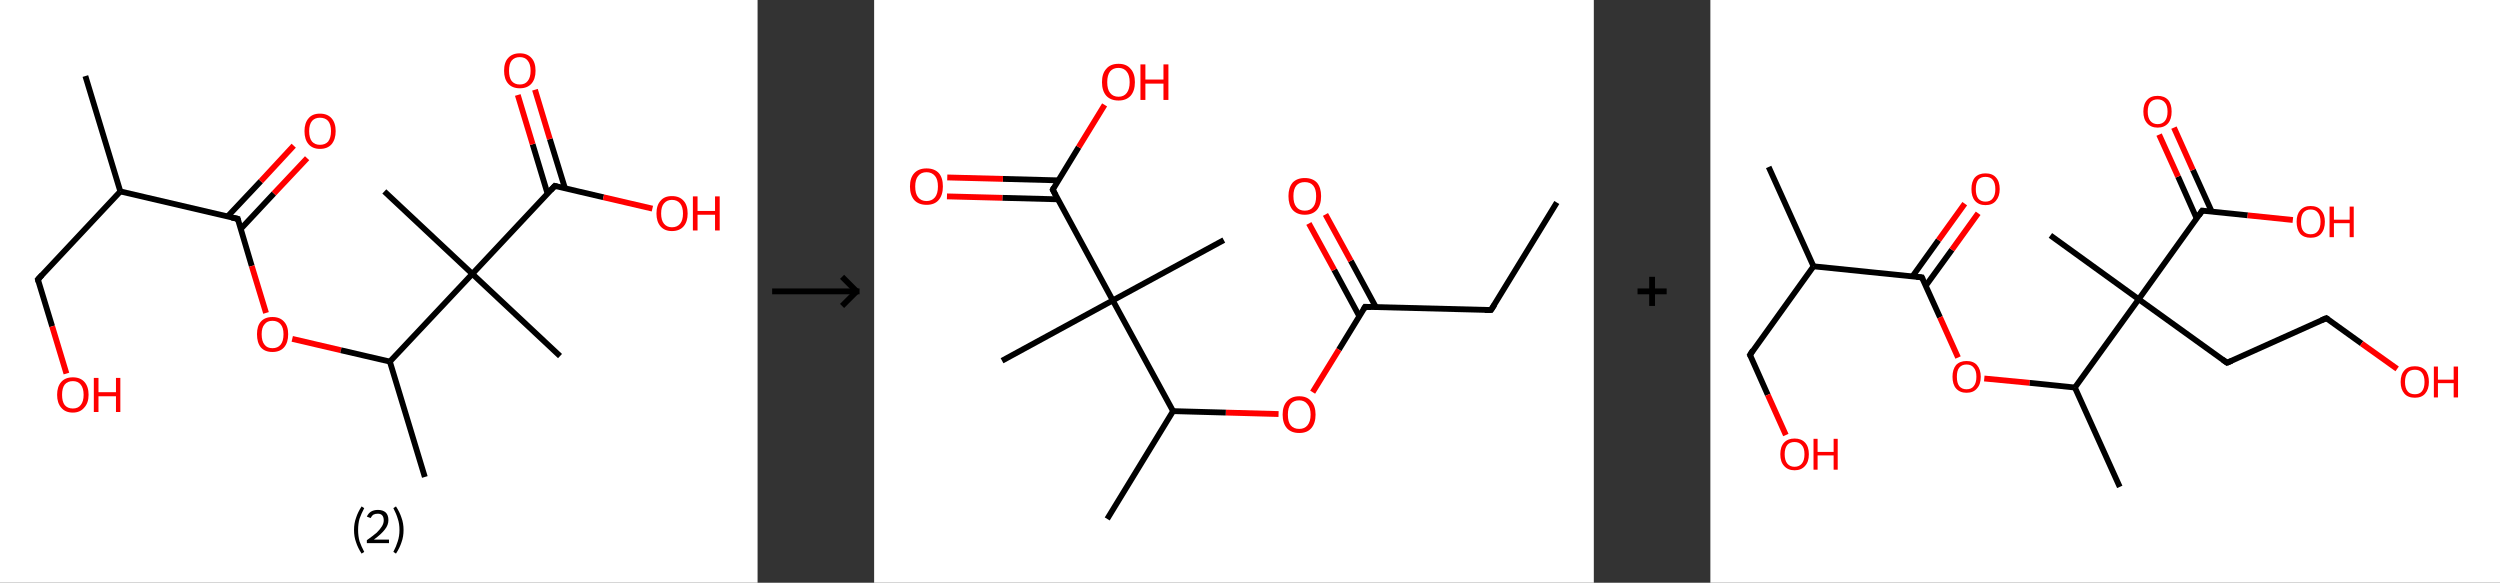 <?xml version='1.0' encoding='ASCII' standalone='yes'?>
<svg xmlns="http://www.w3.org/2000/svg" xmlns:xlink="http://www.w3.org/1999/xlink" version="1.1" width="858.0px" viewBox="0 0 858.0 200.0" height="200.0px">
  <rect x="0" y="0" width="858.0" height="200.0" fill="#333333" stroke="none"/>
  <g>
    <g transform="translate(0, 0) scale(1 1) "><!-- END OF HEADER -->
<rect style="opacity:1.0;fill:#FFFFFF;stroke:none" width="260.0" height="200.0" x="0.0" y="0.0"> </rect>
<path class="bond-0 atom-0 atom-1" d="M 29.3,26.1 L 41.3,65.7" style="fill:none;fill-rule:evenodd;stroke:#000000;stroke-width:2.0px;stroke-linecap:butt;stroke-linejoin:miter;stroke-opacity:1"/>
<path class="bond-1 atom-1 atom-2" d="M 41.3,65.7 L 13.0,95.9" style="fill:none;fill-rule:evenodd;stroke:#000000;stroke-width:2.0px;stroke-linecap:butt;stroke-linejoin:miter;stroke-opacity:1"/>
<path class="bond-2 atom-2 atom-3" d="M 13.0,95.9 L 17.9,112.0" style="fill:none;fill-rule:evenodd;stroke:#000000;stroke-width:2.0px;stroke-linecap:butt;stroke-linejoin:miter;stroke-opacity:1"/>
<path class="bond-2 atom-2 atom-3" d="M 17.9,112.0 L 22.8,128.2" style="fill:none;fill-rule:evenodd;stroke:#FF0000;stroke-width:2.0px;stroke-linecap:butt;stroke-linejoin:miter;stroke-opacity:1"/>
<path class="bond-3 atom-1 atom-4" d="M 41.3,65.7 L 81.6,75.1" style="fill:none;fill-rule:evenodd;stroke:#000000;stroke-width:2.0px;stroke-linecap:butt;stroke-linejoin:miter;stroke-opacity:1"/>
<path class="bond-4 atom-4 atom-5" d="M 82.6,78.6 L 94.0,66.4" style="fill:none;fill-rule:evenodd;stroke:#000000;stroke-width:2.0px;stroke-linecap:butt;stroke-linejoin:miter;stroke-opacity:1"/>
<path class="bond-4 atom-4 atom-5" d="M 94.0,66.4 L 105.4,54.3" style="fill:none;fill-rule:evenodd;stroke:#FF0000;stroke-width:2.0px;stroke-linecap:butt;stroke-linejoin:miter;stroke-opacity:1"/>
<path class="bond-4 atom-4 atom-5" d="M 78.1,74.3 L 89.5,62.2" style="fill:none;fill-rule:evenodd;stroke:#000000;stroke-width:2.0px;stroke-linecap:butt;stroke-linejoin:miter;stroke-opacity:1"/>
<path class="bond-4 atom-4 atom-5" d="M 89.5,62.2 L 100.8,50.0" style="fill:none;fill-rule:evenodd;stroke:#FF0000;stroke-width:2.0px;stroke-linecap:butt;stroke-linejoin:miter;stroke-opacity:1"/>
<path class="bond-5 atom-4 atom-6" d="M 81.6,75.1 L 86.4,91.3" style="fill:none;fill-rule:evenodd;stroke:#000000;stroke-width:2.0px;stroke-linecap:butt;stroke-linejoin:miter;stroke-opacity:1"/>
<path class="bond-5 atom-4 atom-6" d="M 86.4,91.3 L 91.3,107.4" style="fill:none;fill-rule:evenodd;stroke:#FF0000;stroke-width:2.0px;stroke-linecap:butt;stroke-linejoin:miter;stroke-opacity:1"/>
<path class="bond-6 atom-6 atom-7" d="M 100.3,116.3 L 117.0,120.2" style="fill:none;fill-rule:evenodd;stroke:#FF0000;stroke-width:2.0px;stroke-linecap:butt;stroke-linejoin:miter;stroke-opacity:1"/>
<path class="bond-6 atom-6 atom-7" d="M 117.0,120.2 L 133.8,124.1" style="fill:none;fill-rule:evenodd;stroke:#000000;stroke-width:2.0px;stroke-linecap:butt;stroke-linejoin:miter;stroke-opacity:1"/>
<path class="bond-7 atom-7 atom-8" d="M 133.8,124.1 L 145.8,163.7" style="fill:none;fill-rule:evenodd;stroke:#000000;stroke-width:2.0px;stroke-linecap:butt;stroke-linejoin:miter;stroke-opacity:1"/>
<path class="bond-8 atom-7 atom-9" d="M 133.8,124.1 L 162.1,94.0" style="fill:none;fill-rule:evenodd;stroke:#000000;stroke-width:2.0px;stroke-linecap:butt;stroke-linejoin:miter;stroke-opacity:1"/>
<path class="bond-9 atom-9 atom-10" d="M 162.1,94.0 L 131.9,65.7" style="fill:none;fill-rule:evenodd;stroke:#000000;stroke-width:2.0px;stroke-linecap:butt;stroke-linejoin:miter;stroke-opacity:1"/>
<path class="bond-10 atom-9 atom-11" d="M 162.1,94.0 L 192.2,122.2" style="fill:none;fill-rule:evenodd;stroke:#000000;stroke-width:2.0px;stroke-linecap:butt;stroke-linejoin:miter;stroke-opacity:1"/>
<path class="bond-11 atom-9 atom-12" d="M 162.1,94.0 L 190.4,63.8" style="fill:none;fill-rule:evenodd;stroke:#000000;stroke-width:2.0px;stroke-linecap:butt;stroke-linejoin:miter;stroke-opacity:1"/>
<path class="bond-12 atom-12 atom-13" d="M 193.9,64.6 L 188.7,47.7" style="fill:none;fill-rule:evenodd;stroke:#000000;stroke-width:2.0px;stroke-linecap:butt;stroke-linejoin:miter;stroke-opacity:1"/>
<path class="bond-12 atom-12 atom-13" d="M 188.7,47.7 L 183.6,30.8" style="fill:none;fill-rule:evenodd;stroke:#FF0000;stroke-width:2.0px;stroke-linecap:butt;stroke-linejoin:miter;stroke-opacity:1"/>
<path class="bond-12 atom-12 atom-13" d="M 187.9,66.4 L 182.8,49.5" style="fill:none;fill-rule:evenodd;stroke:#000000;stroke-width:2.0px;stroke-linecap:butt;stroke-linejoin:miter;stroke-opacity:1"/>
<path class="bond-12 atom-12 atom-13" d="M 182.8,49.5 L 177.7,32.6" style="fill:none;fill-rule:evenodd;stroke:#FF0000;stroke-width:2.0px;stroke-linecap:butt;stroke-linejoin:miter;stroke-opacity:1"/>
<path class="bond-13 atom-12 atom-14" d="M 190.4,63.8 L 207.1,67.7" style="fill:none;fill-rule:evenodd;stroke:#000000;stroke-width:2.0px;stroke-linecap:butt;stroke-linejoin:miter;stroke-opacity:1"/>
<path class="bond-13 atom-12 atom-14" d="M 207.1,67.7 L 223.9,71.6" style="fill:none;fill-rule:evenodd;stroke:#FF0000;stroke-width:2.0px;stroke-linecap:butt;stroke-linejoin:miter;stroke-opacity:1"/>
<path d="M 14.4,94.4 L 13.0,95.9 L 13.2,96.7" style="fill:none;stroke:#000000;stroke-width:2.0px;stroke-linecap:butt;stroke-linejoin:miter;stroke-opacity:1;"/>
<path d="M 79.5,74.7 L 81.6,75.1 L 81.8,75.9" style="fill:none;stroke:#000000;stroke-width:2.0px;stroke-linecap:butt;stroke-linejoin:miter;stroke-opacity:1;"/>
<path d="M 189.0,65.3 L 190.4,63.8 L 191.2,64.0" style="fill:none;stroke:#000000;stroke-width:2.0px;stroke-linecap:butt;stroke-linejoin:miter;stroke-opacity:1;"/>
<path class="atom-3" d="M 19.6 135.5 Q 19.6 132.7, 21.0 131.1 Q 22.4 129.5, 25.0 129.5 Q 27.6 129.5, 29.0 131.1 Q 30.4 132.7, 30.4 135.5 Q 30.4 138.3, 28.9 139.9 Q 27.5 141.6, 25.0 141.6 Q 22.4 141.6, 21.0 139.9 Q 19.6 138.3, 19.6 135.5 M 25.0 140.2 Q 26.8 140.2, 27.7 139.0 Q 28.7 137.8, 28.7 135.5 Q 28.7 133.2, 27.7 132.0 Q 26.8 130.8, 25.0 130.8 Q 23.2 130.8, 22.2 132.0 Q 21.3 133.2, 21.3 135.5 Q 21.3 137.8, 22.2 139.0 Q 23.2 140.2, 25.0 140.2 " fill="#FF0000"/>
<path class="atom-3" d="M 32.2 129.7 L 33.8 129.7 L 33.8 134.6 L 39.8 134.6 L 39.8 129.7 L 41.3 129.7 L 41.3 141.4 L 39.8 141.4 L 39.8 136.0 L 33.8 136.0 L 33.8 141.4 L 32.2 141.4 L 32.2 129.7 " fill="#FF0000"/>
<path class="atom-5" d="M 104.5 45.0 Q 104.5 42.2, 105.9 40.6 Q 107.2 39.0, 109.8 39.0 Q 112.4 39.0, 113.8 40.6 Q 115.2 42.2, 115.2 45.0 Q 115.2 47.8, 113.8 49.5 Q 112.4 51.1, 109.8 51.1 Q 107.3 51.1, 105.9 49.5 Q 104.5 47.9, 104.5 45.0 M 109.8 49.7 Q 111.6 49.7, 112.6 48.6 Q 113.6 47.3, 113.6 45.0 Q 113.6 42.7, 112.6 41.5 Q 111.6 40.4, 109.8 40.4 Q 108.1 40.4, 107.1 41.5 Q 106.1 42.7, 106.1 45.0 Q 106.1 47.4, 107.1 48.6 Q 108.1 49.7, 109.8 49.7 " fill="#FF0000"/>
<path class="atom-6" d="M 88.2 114.7 Q 88.2 111.9, 89.5 110.4 Q 90.9 108.8, 93.5 108.8 Q 96.1 108.8, 97.5 110.4 Q 98.9 111.9, 98.9 114.7 Q 98.9 117.6, 97.5 119.2 Q 96.1 120.8, 93.5 120.8 Q 90.9 120.8, 89.5 119.2 Q 88.2 117.6, 88.2 114.7 M 93.5 119.5 Q 95.3 119.5, 96.3 118.3 Q 97.3 117.1, 97.3 114.7 Q 97.3 112.4, 96.3 111.3 Q 95.3 110.1, 93.5 110.1 Q 91.7 110.1, 90.8 111.3 Q 89.8 112.4, 89.8 114.7 Q 89.8 117.1, 90.8 118.3 Q 91.7 119.5, 93.5 119.5 " fill="#FF0000"/>
<path class="atom-13" d="M 173.0 24.3 Q 173.0 21.4, 174.4 19.9 Q 175.8 18.3, 178.4 18.3 Q 181.0 18.3, 182.4 19.9 Q 183.8 21.4, 183.8 24.3 Q 183.8 27.1, 182.4 28.7 Q 181.0 30.3, 178.4 30.3 Q 175.8 30.3, 174.4 28.7 Q 173.0 27.1, 173.0 24.3 M 178.4 29.0 Q 180.2 29.0, 181.1 27.8 Q 182.1 26.6, 182.1 24.3 Q 182.1 22.0, 181.1 20.8 Q 180.2 19.6, 178.4 19.6 Q 176.6 19.6, 175.6 20.8 Q 174.7 21.9, 174.7 24.3 Q 174.7 26.6, 175.6 27.8 Q 176.6 29.0, 178.4 29.0 " fill="#FF0000"/>
<path class="atom-14" d="M 225.3 73.3 Q 225.3 70.4, 226.7 68.9 Q 228.0 67.3, 230.6 67.3 Q 233.2 67.3, 234.6 68.9 Q 236.0 70.4, 236.0 73.3 Q 236.0 76.1, 234.6 77.7 Q 233.2 79.3, 230.6 79.3 Q 228.1 79.3, 226.7 77.7 Q 225.3 76.1, 225.3 73.3 M 230.6 78.0 Q 232.4 78.0, 233.4 76.8 Q 234.4 75.6, 234.4 73.3 Q 234.4 71.0, 233.4 69.8 Q 232.4 68.6, 230.6 68.6 Q 228.9 68.6, 227.9 69.8 Q 226.9 70.9, 226.9 73.3 Q 226.9 75.6, 227.9 76.8 Q 228.9 78.0, 230.6 78.0 " fill="#FF0000"/>
<path class="atom-14" d="M 237.8 67.4 L 239.4 67.4 L 239.4 72.4 L 245.4 72.4 L 245.4 67.4 L 247.0 67.4 L 247.0 79.1 L 245.4 79.1 L 245.4 73.7 L 239.4 73.7 L 239.4 79.1 L 237.8 79.1 L 237.8 67.4 " fill="#FF0000"/>
<path class="legend" d="M 121.5 181.9 Q 121.5 179.6, 122.2 177.7 Q 122.8 175.8, 124.1 173.8 L 125.0 174.4 Q 124.0 176.3, 123.4 178.0 Q 122.9 179.7, 122.9 181.9 Q 122.9 184.0, 123.4 185.8 Q 124.0 187.5, 125.0 189.4 L 124.1 190.0 Q 122.8 188.0, 122.2 186.1 Q 121.5 184.2, 121.5 181.9 " fill="#000000"/>
<path class="legend" d="M 125.9 177.3 Q 126.4 176.2, 127.3 175.6 Q 128.3 175.0, 129.7 175.0 Q 131.4 175.0, 132.4 175.9 Q 133.3 176.8, 133.3 178.5 Q 133.3 180.2, 132.1 181.7 Q 130.9 183.3, 128.3 185.2 L 133.5 185.2 L 133.5 186.4 L 125.9 186.4 L 125.9 185.4 Q 128.0 183.9, 129.3 182.8 Q 130.5 181.6, 131.1 180.6 Q 131.7 179.6, 131.7 178.6 Q 131.7 177.5, 131.2 176.9 Q 130.7 176.3, 129.7 176.3 Q 128.8 176.3, 128.2 176.6 Q 127.6 177.0, 127.2 177.8 L 125.9 177.3 " fill="#000000"/>
<path class="legend" d="M 138.5 181.9 Q 138.5 184.2, 137.8 186.1 Q 137.2 188.0, 135.9 190.0 L 135.0 189.4 Q 136.0 187.5, 136.5 185.8 Q 137.1 184.0, 137.1 181.9 Q 137.1 179.7, 136.5 178.0 Q 136.0 176.3, 135.0 174.4 L 135.9 173.8 Q 137.2 175.8, 137.8 177.7 Q 138.5 179.6, 138.5 181.9 " fill="#000000"/>
</g>
    <g transform="translate(260.0, 0) scale(1 1) "><line x1="5" y1="100" x2="35" y2="100" style="stroke:rgb(0,0,0);stroke-width:2"/>
  <line x1="34" y1="100" x2="29" y2="95" style="stroke:rgb(0,0,0);stroke-width:2"/>
  <line x1="34" y1="100" x2="29" y2="105" style="stroke:rgb(0,0,0);stroke-width:2"/>
</g>
    <g transform="translate(300.0, 0) scale(1 1) "><!-- END OF HEADER -->
<rect style="opacity:1.0;fill:#FFFFFF;stroke:none" width="247.0" height="200.0" x="0.0" y="0.0"> </rect>
<path class="bond-0 atom-0 atom-1" d="M 234.3,69.5 L 211.7,106.4" style="fill:none;fill-rule:evenodd;stroke:#000000;stroke-width:2.0px;stroke-linecap:butt;stroke-linejoin:miter;stroke-opacity:1"/>
<path class="bond-1 atom-1 atom-2" d="M 211.7,106.4 L 168.5,105.3" style="fill:none;fill-rule:evenodd;stroke:#000000;stroke-width:2.0px;stroke-linecap:butt;stroke-linejoin:miter;stroke-opacity:1"/>
<path class="bond-2 atom-2 atom-3" d="M 172.2,105.4 L 163.6,89.5" style="fill:none;fill-rule:evenodd;stroke:#000000;stroke-width:2.0px;stroke-linecap:butt;stroke-linejoin:miter;stroke-opacity:1"/>
<path class="bond-2 atom-2 atom-3" d="M 163.6,89.5 L 154.9,73.6" style="fill:none;fill-rule:evenodd;stroke:#FF0000;stroke-width:2.0px;stroke-linecap:butt;stroke-linejoin:miter;stroke-opacity:1"/>
<path class="bond-2 atom-2 atom-3" d="M 166.5,108.5 L 157.9,92.6" style="fill:none;fill-rule:evenodd;stroke:#000000;stroke-width:2.0px;stroke-linecap:butt;stroke-linejoin:miter;stroke-opacity:1"/>
<path class="bond-2 atom-2 atom-3" d="M 157.9,92.6 L 149.2,76.7" style="fill:none;fill-rule:evenodd;stroke:#FF0000;stroke-width:2.0px;stroke-linecap:butt;stroke-linejoin:miter;stroke-opacity:1"/>
<path class="bond-3 atom-2 atom-4" d="M 168.5,105.3 L 159.5,120.0" style="fill:none;fill-rule:evenodd;stroke:#000000;stroke-width:2.0px;stroke-linecap:butt;stroke-linejoin:miter;stroke-opacity:1"/>
<path class="bond-3 atom-2 atom-4" d="M 159.5,120.0 L 150.5,134.6" style="fill:none;fill-rule:evenodd;stroke:#FF0000;stroke-width:2.0px;stroke-linecap:butt;stroke-linejoin:miter;stroke-opacity:1"/>
<path class="bond-4 atom-4 atom-5" d="M 138.8,142.1 L 120.7,141.6" style="fill:none;fill-rule:evenodd;stroke:#FF0000;stroke-width:2.0px;stroke-linecap:butt;stroke-linejoin:miter;stroke-opacity:1"/>
<path class="bond-4 atom-4 atom-5" d="M 120.7,141.6 L 102.6,141.1" style="fill:none;fill-rule:evenodd;stroke:#000000;stroke-width:2.0px;stroke-linecap:butt;stroke-linejoin:miter;stroke-opacity:1"/>
<path class="bond-5 atom-5 atom-6" d="M 102.6,141.1 L 80.0,178.1" style="fill:none;fill-rule:evenodd;stroke:#000000;stroke-width:2.0px;stroke-linecap:butt;stroke-linejoin:miter;stroke-opacity:1"/>
<path class="bond-6 atom-5 atom-7" d="M 102.6,141.1 L 81.9,103.1" style="fill:none;fill-rule:evenodd;stroke:#000000;stroke-width:2.0px;stroke-linecap:butt;stroke-linejoin:miter;stroke-opacity:1"/>
<path class="bond-7 atom-7 atom-8" d="M 81.9,103.1 L 120.0,82.4" style="fill:none;fill-rule:evenodd;stroke:#000000;stroke-width:2.0px;stroke-linecap:butt;stroke-linejoin:miter;stroke-opacity:1"/>
<path class="bond-8 atom-7 atom-9" d="M 81.9,103.1 L 43.9,123.8" style="fill:none;fill-rule:evenodd;stroke:#000000;stroke-width:2.0px;stroke-linecap:butt;stroke-linejoin:miter;stroke-opacity:1"/>
<path class="bond-9 atom-7 atom-10" d="M 81.9,103.1 L 61.3,65.1" style="fill:none;fill-rule:evenodd;stroke:#000000;stroke-width:2.0px;stroke-linecap:butt;stroke-linejoin:miter;stroke-opacity:1"/>
<path class="bond-10 atom-10 atom-11" d="M 63.2,61.9 L 44.2,61.4" style="fill:none;fill-rule:evenodd;stroke:#000000;stroke-width:2.0px;stroke-linecap:butt;stroke-linejoin:miter;stroke-opacity:1"/>
<path class="bond-10 atom-10 atom-11" d="M 44.2,61.4 L 25.1,60.9" style="fill:none;fill-rule:evenodd;stroke:#FF0000;stroke-width:2.0px;stroke-linecap:butt;stroke-linejoin:miter;stroke-opacity:1"/>
<path class="bond-10 atom-10 atom-11" d="M 63.0,68.4 L 44.0,67.9" style="fill:none;fill-rule:evenodd;stroke:#000000;stroke-width:2.0px;stroke-linecap:butt;stroke-linejoin:miter;stroke-opacity:1"/>
<path class="bond-10 atom-10 atom-11" d="M 44.0,67.9 L 25.0,67.4" style="fill:none;fill-rule:evenodd;stroke:#FF0000;stroke-width:2.0px;stroke-linecap:butt;stroke-linejoin:miter;stroke-opacity:1"/>
<path class="bond-11 atom-10 atom-12" d="M 61.3,65.1 L 70.2,50.5" style="fill:none;fill-rule:evenodd;stroke:#000000;stroke-width:2.0px;stroke-linecap:butt;stroke-linejoin:miter;stroke-opacity:1"/>
<path class="bond-11 atom-10 atom-12" d="M 70.2,50.5 L 79.1,36.0" style="fill:none;fill-rule:evenodd;stroke:#FF0000;stroke-width:2.0px;stroke-linecap:butt;stroke-linejoin:miter;stroke-opacity:1"/>
<path d="M 212.9,104.6 L 211.7,106.4 L 209.6,106.4" style="fill:none;stroke:#000000;stroke-width:2.0px;stroke-linecap:butt;stroke-linejoin:miter;stroke-opacity:1;"/>
<path d="M 170.6,105.4 L 168.5,105.3 L 168.0,106.1" style="fill:none;stroke:#000000;stroke-width:2.0px;stroke-linecap:butt;stroke-linejoin:miter;stroke-opacity:1;"/>
<path d="M 62.3,67.0 L 61.3,65.1 L 61.7,64.3" style="fill:none;stroke:#000000;stroke-width:2.0px;stroke-linecap:butt;stroke-linejoin:miter;stroke-opacity:1;"/>
<path class="atom-3" d="M 142.2 67.3 Q 142.2 64.4, 143.6 62.7 Q 145.1 61.1, 147.8 61.1 Q 150.5 61.1, 152.0 62.7 Q 153.4 64.4, 153.4 67.3 Q 153.4 70.3, 152.0 72.0 Q 150.5 73.7, 147.8 73.7 Q 145.1 73.7, 143.6 72.0 Q 142.2 70.3, 142.2 67.3 M 147.8 72.3 Q 149.7 72.3, 150.7 71.0 Q 151.7 69.8, 151.7 67.3 Q 151.7 64.9, 150.7 63.7 Q 149.7 62.5, 147.8 62.5 Q 145.9 62.5, 144.9 63.7 Q 143.9 64.9, 143.9 67.3 Q 143.9 69.8, 144.9 71.0 Q 145.9 72.3, 147.8 72.3 " fill="#FF0000"/>
<path class="atom-4" d="M 140.2 142.3 Q 140.2 139.3, 141.7 137.7 Q 143.2 136.0, 145.9 136.0 Q 148.6 136.0, 150.0 137.7 Q 151.5 139.3, 151.5 142.3 Q 151.5 145.3, 150.0 147.0 Q 148.6 148.6, 145.9 148.6 Q 143.2 148.6, 141.7 147.0 Q 140.2 145.3, 140.2 142.3 M 145.9 147.2 Q 147.7 147.2, 148.7 146.0 Q 149.8 144.7, 149.8 142.3 Q 149.8 139.9, 148.7 138.7 Q 147.7 137.4, 145.9 137.4 Q 144.0 137.4, 143.0 138.6 Q 142.0 139.9, 142.0 142.3 Q 142.0 144.8, 143.0 146.0 Q 144.0 147.2, 145.9 147.2 " fill="#FF0000"/>
<path class="atom-11" d="M 12.3 64.0 Q 12.3 61.0, 13.8 59.4 Q 15.3 57.8, 18.0 57.8 Q 20.7 57.8, 22.2 59.4 Q 23.6 61.0, 23.6 64.0 Q 23.6 67.0, 22.1 68.7 Q 20.7 70.3, 18.0 70.3 Q 15.3 70.3, 13.8 68.7 Q 12.3 67.0, 12.3 64.0 M 18.0 69.0 Q 19.8 69.0, 20.9 67.7 Q 21.9 66.4, 21.9 64.0 Q 21.9 61.6, 20.9 60.4 Q 19.8 59.1, 18.0 59.1 Q 16.1 59.1, 15.1 60.4 Q 14.1 61.6, 14.1 64.0 Q 14.1 66.5, 15.1 67.7 Q 16.1 69.0, 18.0 69.0 " fill="#FF0000"/>
<path class="atom-12" d="M 78.2 28.2 Q 78.2 25.2, 79.7 23.6 Q 81.1 21.9, 83.9 21.9 Q 86.6 21.9, 88.0 23.6 Q 89.5 25.2, 89.5 28.2 Q 89.5 31.2, 88.0 32.9 Q 86.5 34.5, 83.9 34.5 Q 81.2 34.5, 79.7 32.9 Q 78.2 31.2, 78.2 28.2 M 83.9 33.2 Q 85.7 33.2, 86.7 31.9 Q 87.7 30.6, 87.7 28.2 Q 87.7 25.8, 86.7 24.6 Q 85.7 23.3, 83.9 23.3 Q 82.0 23.3, 81.0 24.5 Q 80.0 25.8, 80.0 28.2 Q 80.0 30.7, 81.0 31.9 Q 82.0 33.2, 83.9 33.2 " fill="#FF0000"/>
<path class="atom-12" d="M 91.4 22.1 L 93.1 22.1 L 93.1 27.3 L 99.3 27.3 L 99.3 22.1 L 101.0 22.1 L 101.0 34.3 L 99.3 34.3 L 99.3 28.7 L 93.1 28.7 L 93.1 34.3 L 91.4 34.3 L 91.4 22.1 " fill="#FF0000"/>
</g>
    <g transform="translate(547.0, 0) scale(1 1) "><line x1="15" y1="100" x2="25" y2="100" style="stroke:rgb(0,0,0);stroke-width:2"/>
  <line x1="20" y1="95" x2="20" y2="105" style="stroke:rgb(0,0,0);stroke-width:2"/>
</g>
    <g transform="translate(587.0, 0) scale(1 1) "><!-- END OF HEADER -->
<rect style="opacity:1.0;fill:#FFFFFF;stroke:none" width="271.0" height="200.0" x="0.0" y="0.0"> </rect>
<path class="bond-0 atom-0 atom-1" d="M 20.0,57.3 L 35.4,91.4" style="fill:none;fill-rule:evenodd;stroke:#000000;stroke-width:2.0px;stroke-linecap:butt;stroke-linejoin:miter;stroke-opacity:1"/>
<path class="bond-1 atom-1 atom-2" d="M 35.4,91.4 L 13.6,121.8" style="fill:none;fill-rule:evenodd;stroke:#000000;stroke-width:2.0px;stroke-linecap:butt;stroke-linejoin:miter;stroke-opacity:1"/>
<path class="bond-2 atom-2 atom-3" d="M 13.6,121.8 L 19.7,135.5" style="fill:none;fill-rule:evenodd;stroke:#000000;stroke-width:2.0px;stroke-linecap:butt;stroke-linejoin:miter;stroke-opacity:1"/>
<path class="bond-2 atom-2 atom-3" d="M 19.7,135.5 L 25.9,149.3" style="fill:none;fill-rule:evenodd;stroke:#FF0000;stroke-width:2.0px;stroke-linecap:butt;stroke-linejoin:miter;stroke-opacity:1"/>
<path class="bond-3 atom-1 atom-4" d="M 35.4,91.4 L 72.6,95.2" style="fill:none;fill-rule:evenodd;stroke:#000000;stroke-width:2.0px;stroke-linecap:butt;stroke-linejoin:miter;stroke-opacity:1"/>
<path class="bond-4 atom-4 atom-5" d="M 73.9,98.1 L 82.9,85.7" style="fill:none;fill-rule:evenodd;stroke:#000000;stroke-width:2.0px;stroke-linecap:butt;stroke-linejoin:miter;stroke-opacity:1"/>
<path class="bond-4 atom-4 atom-5" d="M 82.9,85.7 L 91.9,73.2" style="fill:none;fill-rule:evenodd;stroke:#FF0000;stroke-width:2.0px;stroke-linecap:butt;stroke-linejoin:miter;stroke-opacity:1"/>
<path class="bond-4 atom-4 atom-5" d="M 69.4,94.8 L 78.3,82.4" style="fill:none;fill-rule:evenodd;stroke:#000000;stroke-width:2.0px;stroke-linecap:butt;stroke-linejoin:miter;stroke-opacity:1"/>
<path class="bond-4 atom-4 atom-5" d="M 78.3,82.4 L 87.3,69.9" style="fill:none;fill-rule:evenodd;stroke:#FF0000;stroke-width:2.0px;stroke-linecap:butt;stroke-linejoin:miter;stroke-opacity:1"/>
<path class="bond-5 atom-4 atom-6" d="M 72.6,95.2 L 78.8,108.9" style="fill:none;fill-rule:evenodd;stroke:#000000;stroke-width:2.0px;stroke-linecap:butt;stroke-linejoin:miter;stroke-opacity:1"/>
<path class="bond-5 atom-4 atom-6" d="M 78.8,108.9 L 85.0,122.7" style="fill:none;fill-rule:evenodd;stroke:#FF0000;stroke-width:2.0px;stroke-linecap:butt;stroke-linejoin:miter;stroke-opacity:1"/>
<path class="bond-6 atom-6 atom-7" d="M 94.0,129.9 L 109.6,131.4" style="fill:none;fill-rule:evenodd;stroke:#FF0000;stroke-width:2.0px;stroke-linecap:butt;stroke-linejoin:miter;stroke-opacity:1"/>
<path class="bond-6 atom-6 atom-7" d="M 109.6,131.4 L 125.1,133.0" style="fill:none;fill-rule:evenodd;stroke:#000000;stroke-width:2.0px;stroke-linecap:butt;stroke-linejoin:miter;stroke-opacity:1"/>
<path class="bond-7 atom-7 atom-8" d="M 125.1,133.0 L 140.5,167.1" style="fill:none;fill-rule:evenodd;stroke:#000000;stroke-width:2.0px;stroke-linecap:butt;stroke-linejoin:miter;stroke-opacity:1"/>
<path class="bond-8 atom-7 atom-9" d="M 125.1,133.0 L 147.0,102.7" style="fill:none;fill-rule:evenodd;stroke:#000000;stroke-width:2.0px;stroke-linecap:butt;stroke-linejoin:miter;stroke-opacity:1"/>
<path class="bond-9 atom-9 atom-10" d="M 147.0,102.7 L 116.7,80.8" style="fill:none;fill-rule:evenodd;stroke:#000000;stroke-width:2.0px;stroke-linecap:butt;stroke-linejoin:miter;stroke-opacity:1"/>
<path class="bond-10 atom-9 atom-11" d="M 147.0,102.7 L 177.3,124.5" style="fill:none;fill-rule:evenodd;stroke:#000000;stroke-width:2.0px;stroke-linecap:butt;stroke-linejoin:miter;stroke-opacity:1"/>
<path class="bond-11 atom-11 atom-12" d="M 177.3,124.5 L 211.4,109.2" style="fill:none;fill-rule:evenodd;stroke:#000000;stroke-width:2.0px;stroke-linecap:butt;stroke-linejoin:miter;stroke-opacity:1"/>
<path class="bond-12 atom-12 atom-13" d="M 211.4,109.2 L 223.5,117.9" style="fill:none;fill-rule:evenodd;stroke:#000000;stroke-width:2.0px;stroke-linecap:butt;stroke-linejoin:miter;stroke-opacity:1"/>
<path class="bond-12 atom-12 atom-13" d="M 223.5,117.9 L 235.7,126.6" style="fill:none;fill-rule:evenodd;stroke:#FF0000;stroke-width:2.0px;stroke-linecap:butt;stroke-linejoin:miter;stroke-opacity:1"/>
<path class="bond-13 atom-9 atom-14" d="M 147.0,102.7 L 168.8,72.3" style="fill:none;fill-rule:evenodd;stroke:#000000;stroke-width:2.0px;stroke-linecap:butt;stroke-linejoin:miter;stroke-opacity:1"/>
<path class="bond-14 atom-14 atom-15" d="M 172.1,72.7 L 165.6,58.3" style="fill:none;fill-rule:evenodd;stroke:#000000;stroke-width:2.0px;stroke-linecap:butt;stroke-linejoin:miter;stroke-opacity:1"/>
<path class="bond-14 atom-14 atom-15" d="M 165.6,58.3 L 159.1,43.8" style="fill:none;fill-rule:evenodd;stroke:#FF0000;stroke-width:2.0px;stroke-linecap:butt;stroke-linejoin:miter;stroke-opacity:1"/>
<path class="bond-14 atom-14 atom-15" d="M 166.9,75.0 L 160.5,60.6" style="fill:none;fill-rule:evenodd;stroke:#000000;stroke-width:2.0px;stroke-linecap:butt;stroke-linejoin:miter;stroke-opacity:1"/>
<path class="bond-14 atom-14 atom-15" d="M 160.5,60.6 L 154.0,46.2" style="fill:none;fill-rule:evenodd;stroke:#FF0000;stroke-width:2.0px;stroke-linecap:butt;stroke-linejoin:miter;stroke-opacity:1"/>
<path class="bond-15 atom-14 atom-16" d="M 168.8,72.3 L 184.4,73.9" style="fill:none;fill-rule:evenodd;stroke:#000000;stroke-width:2.0px;stroke-linecap:butt;stroke-linejoin:miter;stroke-opacity:1"/>
<path class="bond-15 atom-14 atom-16" d="M 184.4,73.9 L 199.9,75.5" style="fill:none;fill-rule:evenodd;stroke:#FF0000;stroke-width:2.0px;stroke-linecap:butt;stroke-linejoin:miter;stroke-opacity:1"/>
<path d="M 14.6,120.2 L 13.6,121.8 L 13.9,122.4" style="fill:none;stroke:#000000;stroke-width:2.0px;stroke-linecap:butt;stroke-linejoin:miter;stroke-opacity:1;"/>
<path d="M 70.7,95.0 L 72.6,95.2 L 72.9,95.9" style="fill:none;stroke:#000000;stroke-width:2.0px;stroke-linecap:butt;stroke-linejoin:miter;stroke-opacity:1;"/>
<path d="M 175.8,123.4 L 177.3,124.5 L 179.0,123.8" style="fill:none;stroke:#000000;stroke-width:2.0px;stroke-linecap:butt;stroke-linejoin:miter;stroke-opacity:1;"/>
<path d="M 209.7,109.9 L 211.4,109.2 L 212.0,109.6" style="fill:none;stroke:#000000;stroke-width:2.0px;stroke-linecap:butt;stroke-linejoin:miter;stroke-opacity:1;"/>
<path d="M 167.7,73.9 L 168.8,72.3 L 169.6,72.4" style="fill:none;stroke:#000000;stroke-width:2.0px;stroke-linecap:butt;stroke-linejoin:miter;stroke-opacity:1;"/>
<path class="atom-3" d="M 24.0 155.9 Q 24.0 153.3, 25.3 151.9 Q 26.6 150.5, 28.9 150.5 Q 31.2 150.5, 32.5 151.9 Q 33.8 153.3, 33.8 155.9 Q 33.8 158.5, 32.5 159.9 Q 31.2 161.4, 28.9 161.4 Q 26.6 161.4, 25.3 159.9 Q 24.0 158.5, 24.0 155.9 M 28.9 160.2 Q 30.5 160.2, 31.4 159.1 Q 32.3 158.0, 32.3 155.9 Q 32.3 153.8, 31.4 152.8 Q 30.5 151.7, 28.9 151.7 Q 27.3 151.7, 26.4 152.7 Q 25.5 153.8, 25.5 155.9 Q 25.5 158.0, 26.4 159.1 Q 27.3 160.2, 28.9 160.2 " fill="#FF0000"/>
<path class="atom-3" d="M 35.4 150.6 L 36.8 150.6 L 36.8 155.1 L 42.3 155.1 L 42.3 150.6 L 43.7 150.6 L 43.7 161.2 L 42.3 161.2 L 42.3 156.3 L 36.8 156.3 L 36.8 161.2 L 35.4 161.2 L 35.4 150.6 " fill="#FF0000"/>
<path class="atom-5" d="M 89.6 64.9 Q 89.6 62.3, 90.8 60.9 Q 92.1 59.5, 94.4 59.5 Q 96.8 59.5, 98.0 60.9 Q 99.3 62.3, 99.3 64.9 Q 99.3 67.4, 98.0 68.9 Q 96.8 70.4, 94.4 70.4 Q 92.1 70.4, 90.8 68.9 Q 89.6 67.5, 89.6 64.9 M 94.4 69.2 Q 96.1 69.2, 96.9 68.1 Q 97.8 67.0, 97.8 64.9 Q 97.8 62.8, 96.9 61.7 Q 96.1 60.7, 94.4 60.7 Q 92.8 60.7, 91.9 61.7 Q 91.1 62.8, 91.1 64.9 Q 91.1 67.0, 91.9 68.1 Q 92.8 69.2, 94.4 69.2 " fill="#FF0000"/>
<path class="atom-6" d="M 83.1 129.3 Q 83.1 126.8, 84.3 125.3 Q 85.6 123.9, 87.9 123.9 Q 90.3 123.9, 91.5 125.3 Q 92.8 126.8, 92.8 129.3 Q 92.8 131.9, 91.5 133.3 Q 90.3 134.8, 87.9 134.8 Q 85.6 134.8, 84.3 133.3 Q 83.1 131.9, 83.1 129.3 M 87.9 133.6 Q 89.6 133.6, 90.4 132.5 Q 91.3 131.4, 91.3 129.3 Q 91.3 127.2, 90.4 126.2 Q 89.6 125.1, 87.9 125.1 Q 86.3 125.1, 85.4 126.2 Q 84.6 127.2, 84.6 129.3 Q 84.6 131.4, 85.4 132.5 Q 86.3 133.6, 87.9 133.6 " fill="#FF0000"/>
<path class="atom-13" d="M 236.9 131.1 Q 236.9 128.5, 238.2 127.1 Q 239.4 125.7, 241.8 125.7 Q 244.1 125.7, 245.4 127.1 Q 246.6 128.5, 246.6 131.1 Q 246.6 133.6, 245.3 135.1 Q 244.1 136.5, 241.8 136.5 Q 239.4 136.5, 238.2 135.1 Q 236.9 133.6, 236.9 131.1 M 241.8 135.3 Q 243.4 135.3, 244.2 134.3 Q 245.1 133.2, 245.1 131.1 Q 245.1 129.0, 244.2 127.9 Q 243.4 126.9, 241.8 126.9 Q 240.1 126.9, 239.3 127.9 Q 238.4 129.0, 238.4 131.1 Q 238.4 133.2, 239.3 134.3 Q 240.1 135.3, 241.8 135.3 " fill="#FF0000"/>
<path class="atom-13" d="M 248.3 125.8 L 249.7 125.8 L 249.7 130.3 L 255.1 130.3 L 255.1 125.8 L 256.6 125.8 L 256.6 136.4 L 255.1 136.4 L 255.1 131.5 L 249.7 131.5 L 249.7 136.4 L 248.3 136.4 L 248.3 125.8 " fill="#FF0000"/>
<path class="atom-15" d="M 148.6 38.3 Q 148.6 35.7, 149.9 34.3 Q 151.1 32.9, 153.5 32.9 Q 155.8 32.9, 157.1 34.3 Q 158.3 35.7, 158.3 38.3 Q 158.3 40.9, 157.1 42.3 Q 155.8 43.8, 153.5 43.8 Q 151.2 43.8, 149.9 42.3 Q 148.6 40.9, 148.6 38.3 M 153.5 42.6 Q 155.1 42.6, 156.0 41.5 Q 156.9 40.4, 156.9 38.3 Q 156.9 36.2, 156.0 35.2 Q 155.1 34.1, 153.5 34.1 Q 151.9 34.1, 151.0 35.1 Q 150.1 36.2, 150.1 38.3 Q 150.1 40.4, 151.0 41.5 Q 151.9 42.6, 153.5 42.6 " fill="#FF0000"/>
<path class="atom-16" d="M 201.2 76.1 Q 201.2 73.6, 202.4 72.2 Q 203.7 70.7, 206.0 70.7 Q 208.4 70.7, 209.6 72.2 Q 210.9 73.6, 210.9 76.1 Q 210.9 78.7, 209.6 80.2 Q 208.4 81.6, 206.0 81.6 Q 203.7 81.6, 202.4 80.2 Q 201.2 78.7, 201.2 76.1 M 206.0 80.4 Q 207.7 80.4, 208.5 79.3 Q 209.4 78.2, 209.4 76.1 Q 209.4 74.0, 208.5 73.0 Q 207.7 71.9, 206.0 71.9 Q 204.4 71.9, 203.5 73.0 Q 202.7 74.0, 202.7 76.1 Q 202.7 78.3, 203.5 79.3 Q 204.4 80.4, 206.0 80.4 " fill="#FF0000"/>
<path class="atom-16" d="M 212.5 70.9 L 214.0 70.9 L 214.0 75.4 L 219.4 75.4 L 219.4 70.9 L 220.8 70.9 L 220.8 81.4 L 219.4 81.4 L 219.4 76.6 L 214.0 76.6 L 214.0 81.4 L 212.5 81.4 L 212.5 70.9 " fill="#FF0000"/>
</g>
  </g>
</svg>
